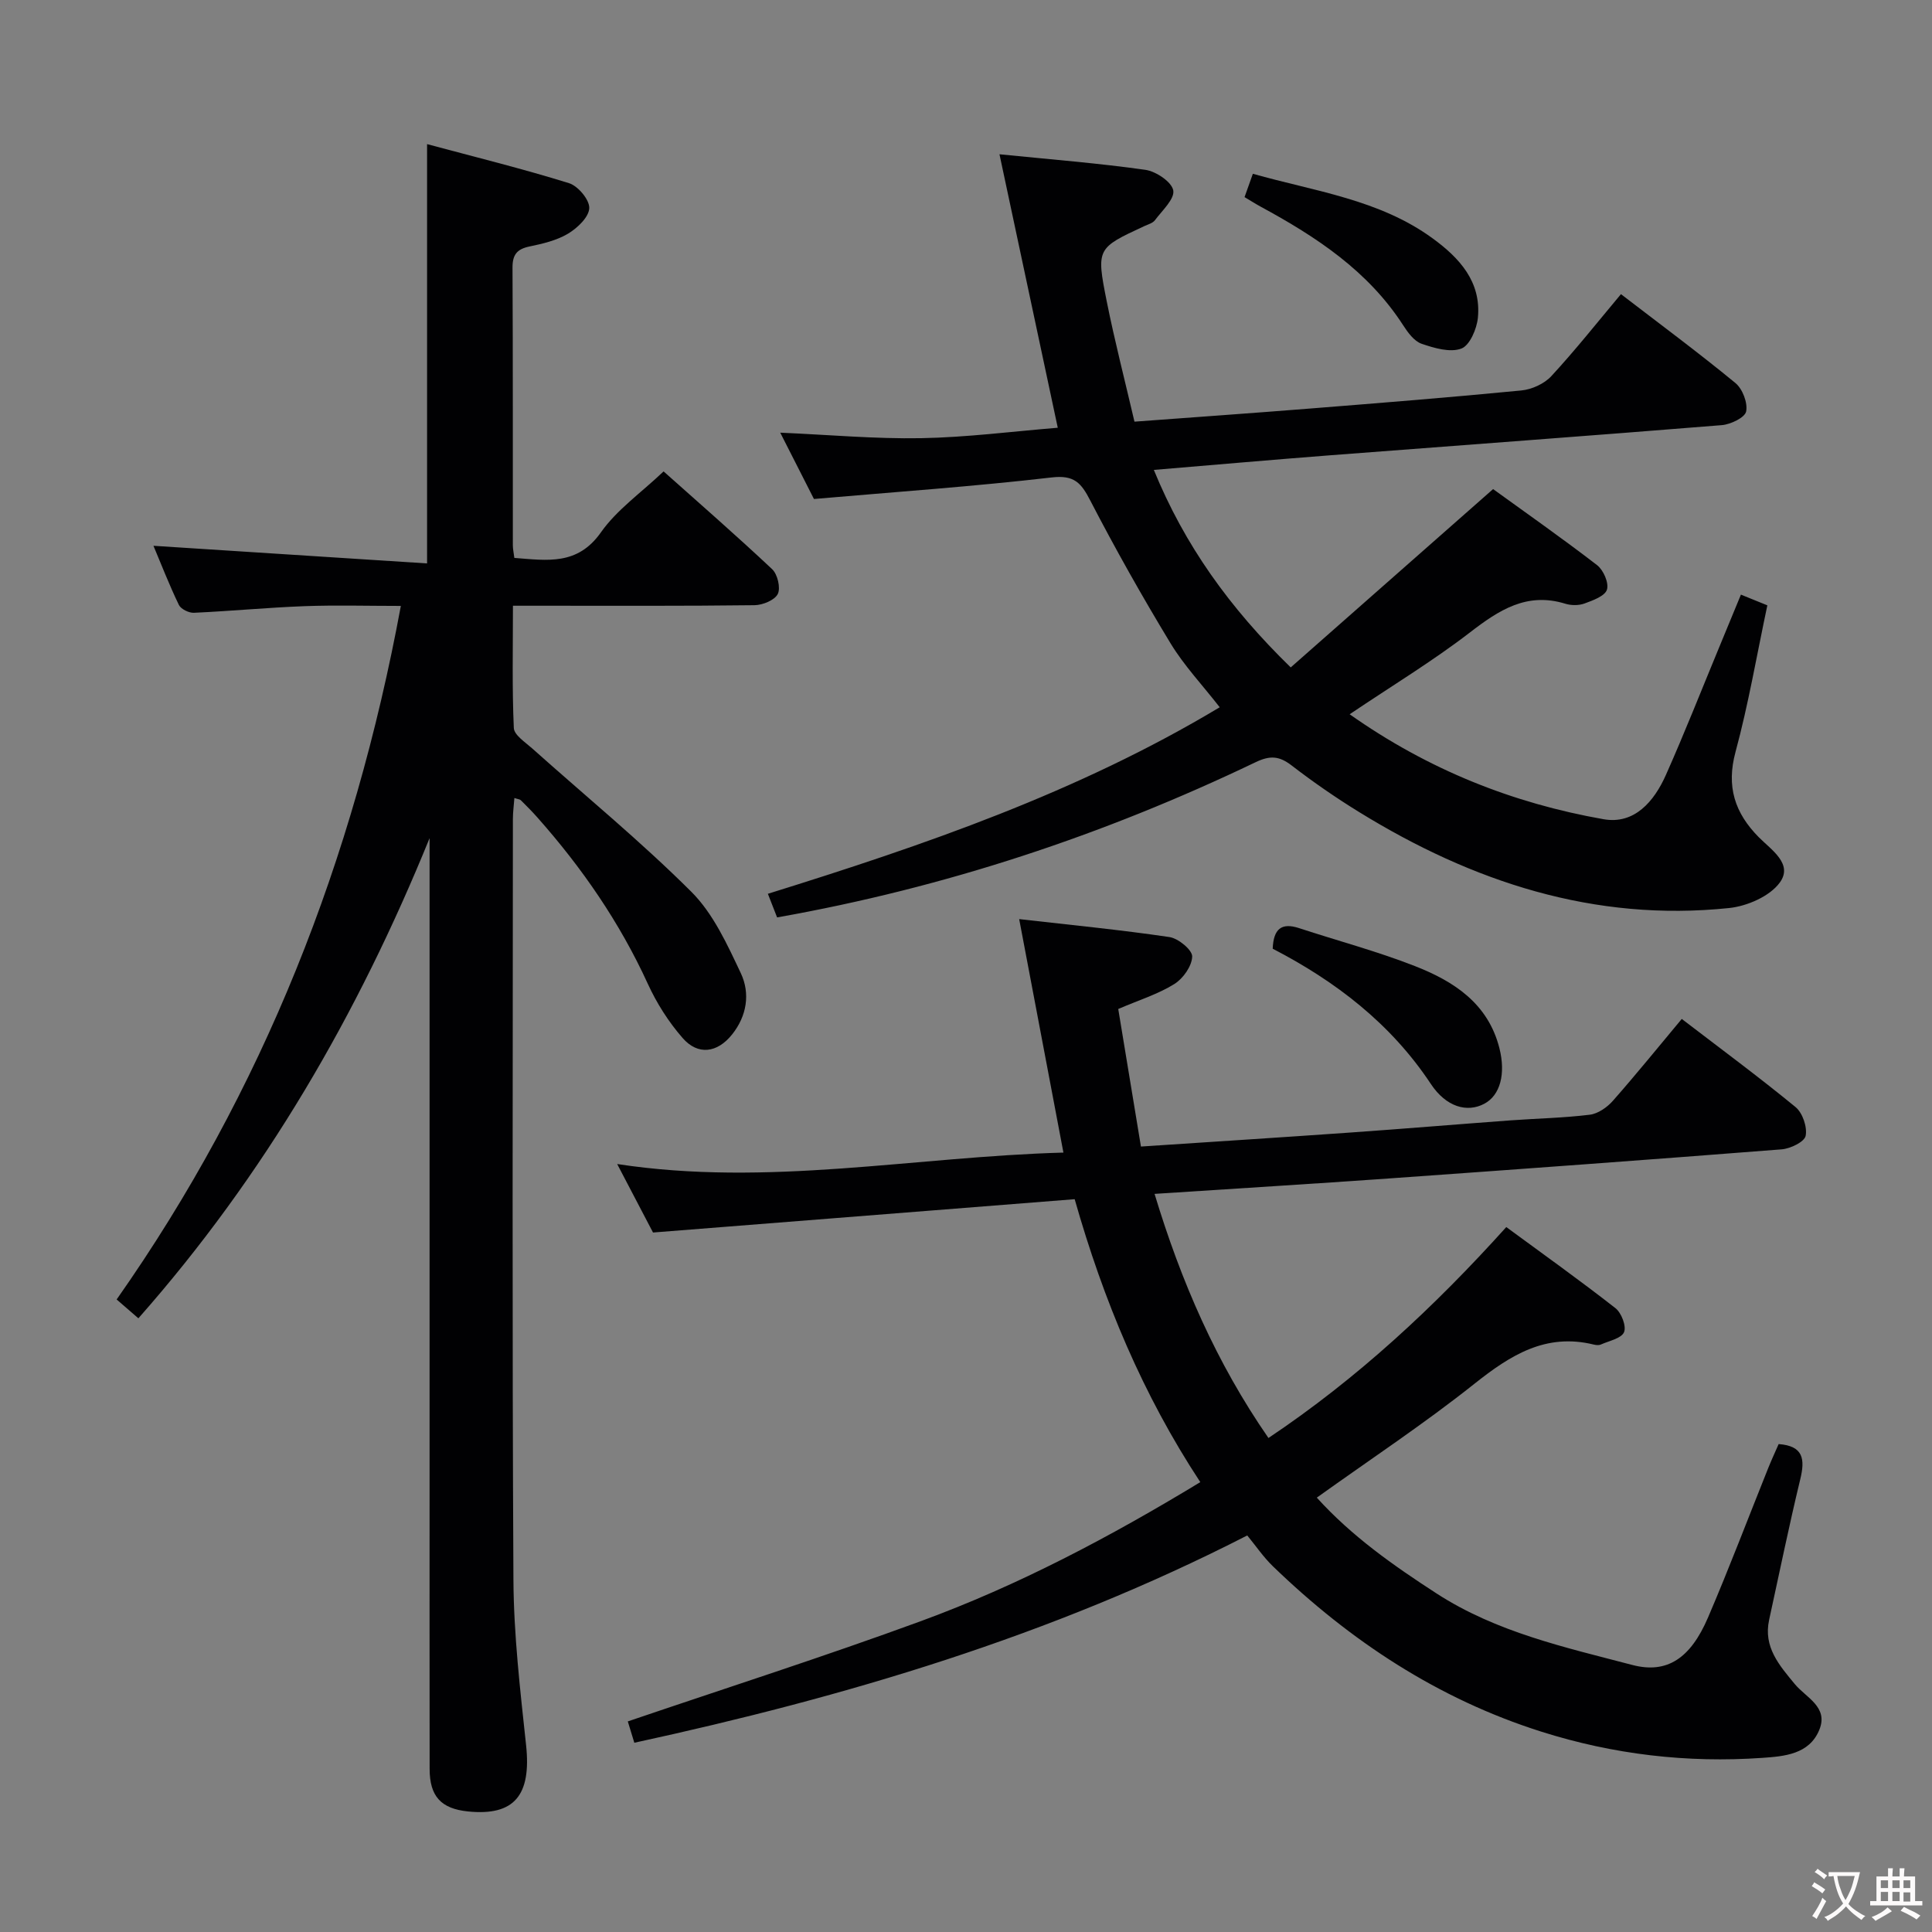 <svg enable-background="new 0 0 400 400" viewBox="0 0 400 400" xmlns="http://www.w3.org/2000/svg"><rect x="0" y="0" width="400" height="400" fill="#808080" stroke="none"/><g fill="#010103"><path d="m28.65 272.94c-1.66-1.44-2.89-2.51-4.5-3.9 30.33-43.19 49.11-91 58.84-143.59-6.87 0-13.42-.19-19.96.05-7.63.29-15.24 1.02-22.88 1.37-1.04.05-2.69-.76-3.11-1.62-2-4.14-3.66-8.43-5.27-12.25 18.89 1.22 37.55 2.42 56.65 3.65 0-29.3 0-57.5 0-86.81 9.83 2.64 19.69 5.07 29.38 8.08 1.87.58 4.27 3.44 4.2 5.17-.07 1.86-2.45 4.12-4.38 5.28-2.35 1.41-5.24 2.09-7.99 2.66-2.59.54-3.53 1.69-3.52 4.38.1 19.16.05 38.33.07 57.49 0 .79.19 1.59.31 2.61 6.83.52 13.08 1.6 17.93-5.3 3.29-4.67 8.27-8.15 12.97-12.61 7.25 6.47 15 13.21 22.48 20.25 1.12 1.05 1.78 3.88 1.16 5.13-.65 1.29-3.12 2.29-4.81 2.32-14.66.18-29.33.11-43.99.11-1.8 0-3.59 0-6.03 0 0 8.79-.19 17.07.18 25.31.07 1.47 2.36 2.94 3.79 4.22 11.03 9.86 22.5 19.26 32.96 29.69 4.54 4.52 7.44 10.92 10.25 16.86 1.97 4.18 1.27 8.85-1.83 12.71-3.04 3.79-7.04 4.36-10.22.71-2.91-3.33-5.38-7.22-7.22-11.25-5.81-12.69-13.61-23.99-22.82-34.38-1.1-1.25-2.28-2.43-3.46-3.6-.2-.2-.58-.21-1.33-.46-.11 1.52-.31 2.92-.31 4.32-.02 52.49-.17 104.99.11 157.48.06 11.44 1.4 22.89 2.62 34.29 1.11 10.37-2.42 14.71-12.04 13.73-5.56-.57-7.93-3.12-7.93-8.81-.03-20.16-.01-40.33-.01-60.49 0-42.33 0-84.66 0-126.98 0-1.74 0-3.48 0-5.23-14.8 36.4-34.12 69.78-60.29 99.41z"/><path d="m262.62 297.72c18.38-12.3 34.28-27.06 49.24-43.67 7.73 5.68 15.29 11.07 22.6 16.79 1.24.97 2.3 3.74 1.78 4.97-.55 1.3-3.08 1.79-4.78 2.55-.42.19-1.01.14-1.48.02-9.95-2.44-17.26 2.19-24.71 8.11-10.37 8.25-21.48 15.59-32.64 23.58 7.23 7.99 15.86 14.05 24.78 19.83 12.4 8.04 26.59 11.15 40.53 14.81 7.2 1.89 12.06-1.36 15.69-9.83 4.39-10.23 8.33-20.65 12.48-30.98.68-1.68 1.44-3.33 2.14-4.92 5.15.38 5.48 3.14 4.48 7.26-2.33 9.66-4.33 19.41-6.45 29.13-1.23 5.64 2.1 9.41 5.33 13.32 2.3 2.78 6.97 4.7 5.08 9.4-2.07 5.16-7.33 5.54-11.84 5.86-15.55 1.08-30.81-.7-45.74-5.43-21.39-6.78-39.54-18.76-55.54-34.21-2.02-1.95-3.62-4.33-5.34-6.41-40.77 20.87-83.18 33.42-126.9 42.92-.44-1.44-.87-2.84-1.35-4.42 20.28-6.9 40.62-13.41 60.65-20.75 20.16-7.39 39.11-17.4 57.88-28.79-11.92-18.12-20.05-37.62-26.01-58.58-29.06 2.3-57.83 4.57-87.3 6.9-2.1-4.02-4.62-8.82-7.42-14.18 31.22 4.78 61.45-1.51 92.39-2.37-3.08-16.25-6.03-31.82-9.16-48.34 10.77 1.23 20.98 2.22 31.12 3.72 1.83.27 4.73 2.67 4.7 4.02-.05 1.98-1.88 4.58-3.71 5.71-3.34 2.08-7.22 3.28-11.6 5.16 1.53 9.29 3.09 18.69 4.7 28.48 14.76-.98 28.99-1.89 43.21-2.89 11.11-.78 22.2-1.71 33.31-2.53 5.47-.4 10.97-.5 16.41-1.17 1.71-.21 3.59-1.53 4.78-2.88 4.82-5.47 9.41-11.14 14.26-16.95 8.12 6.22 16 12.04 23.56 18.25 1.46 1.2 2.45 4.13 2.09 5.95-.24 1.24-3.15 2.66-4.97 2.8-27.01 2.12-54.04 4.09-81.06 6.01-16.07 1.14-32.14 2.12-48.77 3.21 5.5 18.17 12.78 34.94 23.58 50.54z"/><path d="m279.43 147.88c16.28 11.48 33.76 18.42 52.57 21.73 6.39 1.13 10.47-3.69 12.9-9.15 3.85-8.65 7.32-17.47 10.94-26.21 1.51-3.64 3.01-7.29 4.6-11.14 2.02.82 3.68 1.49 5.47 2.22-2.19 10.3-3.91 20.45-6.59 30.35-1.94 7.17-.15 12.63 4.8 17.64 2.61 2.64 7.18 5.54 4.37 9.4-2.07 2.85-6.76 4.89-10.5 5.28-27.93 2.91-53.13-5.41-76.61-19.88-4.81-2.96-9.48-6.19-13.95-9.63-2.57-1.98-4.46-2.13-7.48-.68-31.45 15.07-64.28 25.97-99.06 32.13-.6-1.54-1.17-3-1.91-4.89 32.33-10.07 64.16-20.98 93.55-38.62-3.59-4.61-7.39-8.63-10.19-13.25-5.85-9.65-11.41-19.51-16.6-29.53-1.89-3.66-3.31-5.35-8-4.8-16.15 1.87-32.38 3-49.22 4.46-2.15-4.22-4.58-9-6.98-13.73 10.02.43 19.61 1.31 29.18 1.14 9.43-.17 18.84-1.39 28.28-2.16-4.02-18.87-7.97-37.39-12.07-56.62 10.8 1.09 20.54 1.85 30.19 3.22 2.21.31 5.45 2.48 5.79 4.25.33 1.78-2.3 4.18-3.8 6.19-.45.6-1.4.85-2.16 1.2-9.84 4.57-10 4.6-7.83 15.51 1.65 8.25 3.76 16.41 5.76 24.99 12.55-.93 24.47-1.77 36.39-2.72 14.58-1.16 29.15-2.32 43.71-3.74 2.18-.21 4.76-1.39 6.22-2.98 4.96-5.37 9.51-11.12 14.4-16.96 7.98 6.13 16 12.07 23.7 18.4 1.47 1.21 2.58 4.1 2.22 5.89-.25 1.26-3.2 2.68-5.04 2.83-27.01 2.19-54.04 4.16-81.06 6.24-11.93.92-23.84 1.97-36.53 3.03 6.36 15.56 15.67 28.55 28.34 40.89 13.86-12.21 27.54-24.27 41.9-36.92 6.62 4.8 14.2 10.1 21.52 15.74 1.32 1.01 2.49 3.69 2.05 5.08-.41 1.33-2.91 2.23-4.65 2.87-1.18.43-2.74.42-3.95.05-7.99-2.47-13.76 1.31-19.79 5.96-7.75 5.96-16.18 11.06-24.88 16.92z"/><path d="m263.5 196.42c.16-4.1 1.81-5.45 5.43-4.27 8.01 2.63 16.19 4.8 24.02 7.87 8.03 3.14 15.13 7.71 17.48 16.97 1.35 5.31.19 9.79-3.14 11.54-3.54 1.87-7.88.68-11.05-4.11-8.3-12.53-19.76-21.28-32.74-28z"/><path d="m257.67 40.81c.64-1.8 1.13-3.16 1.72-4.83 12.85 3.64 26.18 5.31 37.22 13.37 5.54 4.04 10.1 8.97 9.37 16.45-.23 2.31-1.69 5.73-3.43 6.37-2.33.87-5.61-.1-8.23-1-1.53-.53-2.83-2.31-3.8-3.81-7.27-11.28-18.02-18.34-29.49-24.56-1-.54-1.96-1.16-3.36-1.99z"/></g><path d="m377.9 391.2c-.2.3-.4.5-.6.8-.7-.6-1.4-1-2.2-1.5.2-.3.4-.5.5-.8.6.4 1.4.8 2.3 1.5zm-1.8 6.1c-.2-.2-.5-.4-.9-.6.4-.6.8-1.2 1.2-1.9s.7-1.3.9-1.9c.3.3.5.5.8.7-.7 1.3-1.4 2.6-2 3.7zm2.2-9c-.3.3-.5.5-.6.8-.6-.6-1.3-1.1-2-1.5.3-.3.5-.5.6-.7.6.5 1.3.9 2 1.4zm.3.2v-.9h2 4.5c-.3 1.3-.6 2.5-1 3.6s-.9 2.1-1.4 3c.4.5 1 1 1.6 1.4s1.2.8 1.9 1.1c-.3.2-.5.4-.8.8-.4-.3-1-.7-1.6-1.2s-1.2-1.1-1.6-1.6c-.5.6-1.1 1.1-1.7 1.6s-1.4.9-2.1 1.4c-.1-.3-.3-.5-.7-.8.6-.2 1.2-.5 1.9-1s1.4-1.1 2-1.8c-.5-.8-.9-1.6-1.2-2.5s-.6-2-.8-3.2c-.4.1-.7.1-1 .1zm2.5 2.7c.3 1 .7 1.7 1 2.2.3-.5.6-1.1 1-2s.6-1.9.9-3h-3.2-.4c.1.9.3 1.8.7 2.8z" fill="#fcfafa"/><path d="m396.5 388.5v1.5 3.6h1.5v.9c-.4 0-1 0-1.7 0h-7.9c-.5 0-.9 0-1.2 0v-.9h1.3v-3.5c0-.7 0-1.2 0-1.6h2.4c0-.8 0-1.4 0-1.7h1c0 .3-.1.8-.1 1.7h1.5c0-.8 0-1.4 0-1.7h1c0 .3-.1.9-.1 1.7zm-8.2 9.2c-.2-.3-.5-.5-.8-.8.8-.3 1.4-.6 1.9-.9s1-.7 1.4-1.1c.3.3.6.5.9.8-1.6 1-2.8 1.6-3.4 2zm2.6-6.8v-1.6h-1.5v1.6zm0 2.7v-1.9h-1.5v1.9zm2.4-2.7v-1.6h-1.5v1.6zm0 2.7v-1.9h-1.5v1.9zm.2 2 .7-.8c.4.2.9.5 1.6.8s1.3.7 1.8 1c-.3.3-.5.5-.8.8-.4-.3-1.5-1-3.3-1.8zm2-4.7v-1.6h-1.4v1.6zm0 2.8v-1.9h-1.4v1.9z" fill="#fcfafa"/></svg>